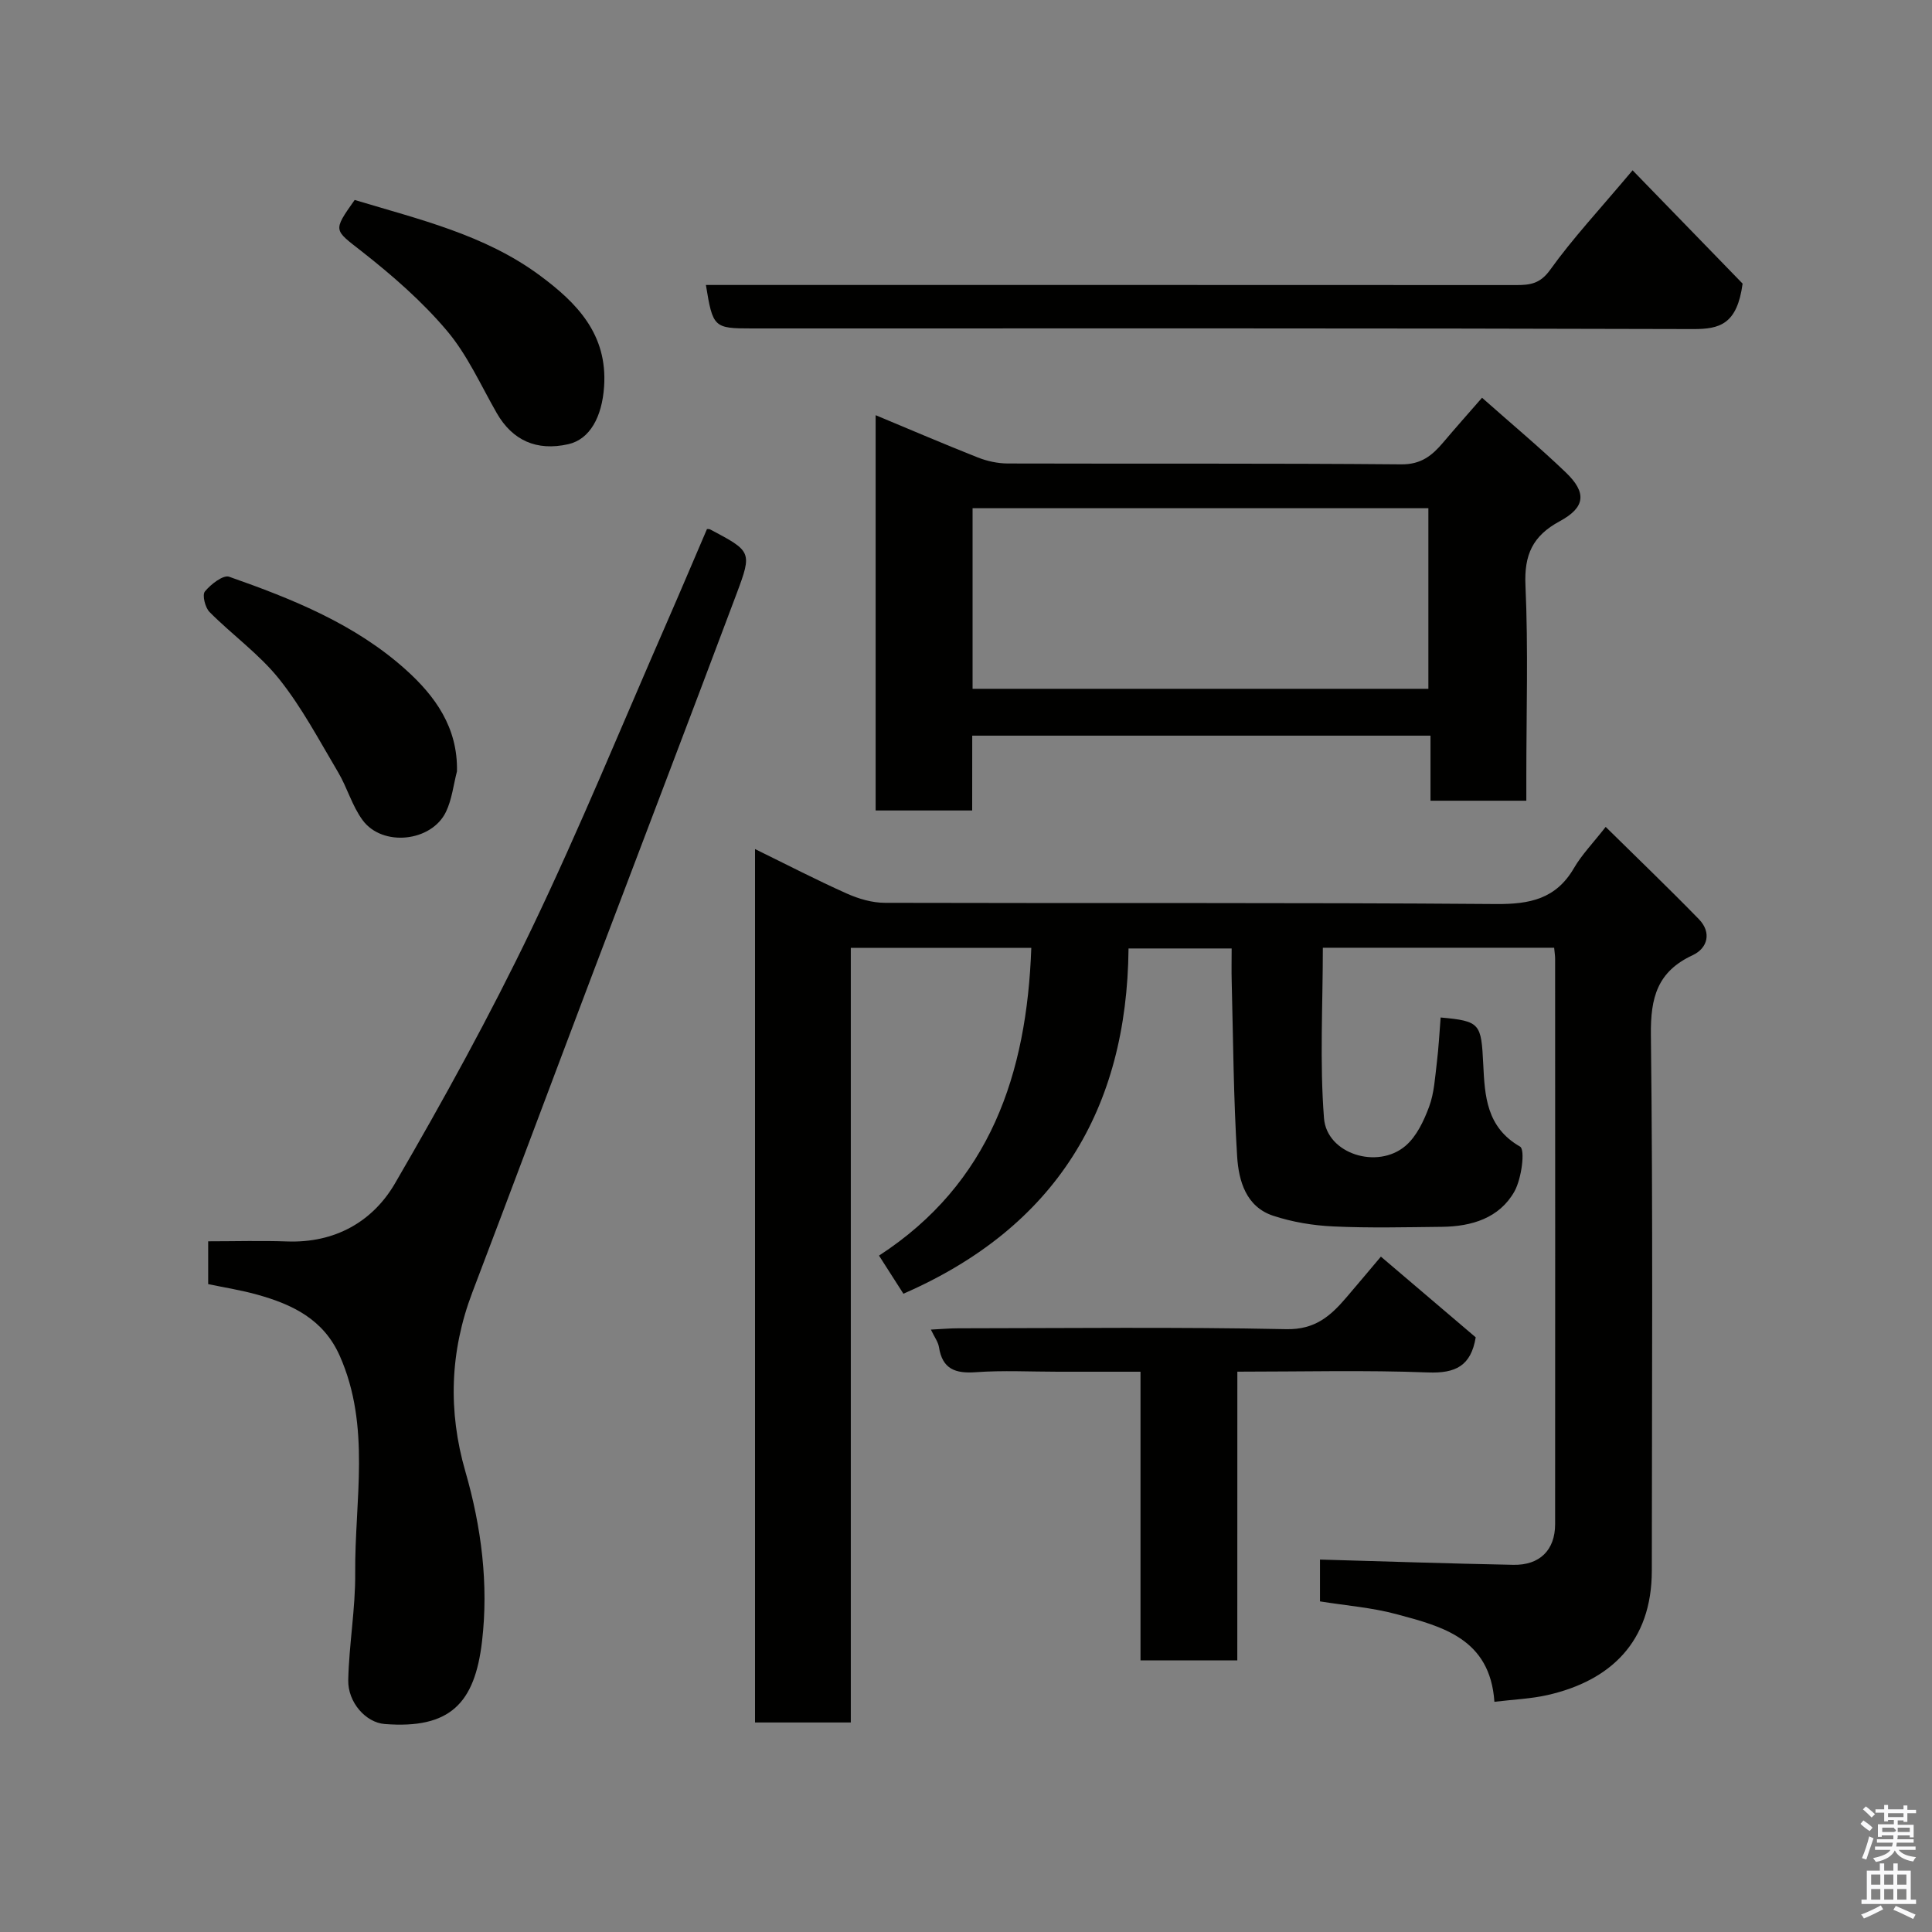 <svg enable-background="new 0 0 400 400" viewBox="0 0 400 400" xmlns="http://www.w3.org/2000/svg"><rect x="0" y="0" width="400" height="400" fill="#808080" stroke="none"/><path d="m385.2 377.6.6-.7c.6.4 1.3.9 1.9 1.5l-.6.7c-.8-.5-1.4-1-1.9-1.5zm.3 7.1c.6-1.4 1.1-2.9 1.5-4.5.3.1.6.3.9.4-.5 1.4-1 2.9-1.5 4.4zm.2-10.1.6-.6c.7.5 1.3 1.1 1.9 1.6l-.7.7c-.6-.6-1.2-1.2-1.8-1.7zm8.4-.8h.8v.9h1.8v.7h-1.8v1.8h-.8v-.3h-1.2v.9h3.3v2.6h-.8v-.4h-2.5c0 .3 0 .6-.1.8h3.4v.7h-3.5c0 .3-.1.6-.1.8h4v.7h-3.5c.7.9 1.9 1.3 3.6 1.5-.2.2-.4.5-.6.9-1.9-.3-3.2-1.1-3.8-2.3-.5 1.1-1.8 2-3.9 2.4-.2-.3-.4-.5-.6-.8 1.9-.4 3.1-.9 3.6-1.7h-3.2v-.7h3.5c.1-.2.1-.5.2-.8h-3.3v-.7h3.4c0-.2 0-.5 0-.8h-2.4v.3h-.8v-2.6h3.3v-.9h-1.2v.3h-.8v-1.8h-1.8v-.7h1.8v-.9h.8v.9h3.2zm-4.4 5.5h2.4c1-.3 0-.6 0-.9h-2.4zm1.2-3.1h3.2v-.8h-3.2zm4.4 2.2h-2.4v.9h2.5v-.9z" fill="#fafafb"/><path d="m389.2 385.8h.9v1.5h1.9v-1.5h.9v1.5h2.7v6h1.1v.9h-11.3v-.9h1.1v-6h2.7zm.2 8.7.5.8c-1.2.6-2.5 1.3-4 1.9-.2-.3-.3-.6-.6-.8 1.6-.6 3-1.3 4.1-1.9zm-2-4.3h1.9v-2.1h-1.9zm0 3.1h1.9v-2.2h-1.9zm2.7-3.1h1.9v-2.1h-1.9zm0 3.1h1.9v-2.2h-1.9zm2.4 1.3c1.4.6 2.7 1.2 4.1 1.8l-.5.9c-1.5-.7-2.8-1.4-4.1-1.9zm2.2-6.5h-1.9v2.1h1.9zm-1.9 5.2h1.9v-2.2h-1.9z" fill="#fafafb"/><g fill="#010100"><path d="m321.77 196.22c-16.38 0-32.31 0-47.89 0 0 11.92-.67 23.67.24 35.3.58 7.38 11.06 10.67 16.87 5.72 2.29-1.95 3.8-5.17 4.89-8.1 1.06-2.85 1.22-6.05 1.6-9.12.38-3.11.54-6.24.79-9.36 8.24.75 8.4 1.25 8.82 9.7.32 6.46.62 13.02 7.62 17.03 1.1.63.32 6.66-1.17 9.3-3.12 5.52-8.86 7.24-14.99 7.31-7.5.08-15.01.27-22.49-.08-4.19-.19-8.48-.9-12.45-2.21-5.64-1.85-7.15-7.23-7.47-12.24-.76-12.07-.82-24.18-1.13-36.28-.06-2.15-.01-4.3-.01-6.82-6.97 0-13.7 0-21.35 0-.31 33.28-15.02 57.71-46.61 71.48-1.53-2.39-3.15-4.92-5.05-7.89 23.02-14.96 30.6-37.64 31.53-63.71-12.17 0-24.59 0-37.37 0v160.37c-6.74 0-13.12 0-19.83 0 0-60.04 0-120.12 0-180.83 6.44 3.15 12.63 6.36 18.98 9.2 2.45 1.1 5.28 1.93 7.93 1.93 42.16.12 84.32-.08 126.47.25 7.04.06 12.45-1.05 16.17-7.44 1.61-2.77 3.92-5.14 6.57-8.53 6.57 6.48 13.05 12.69 19.3 19.11 2.68 2.76 1.81 6.01-1.29 7.45-7.31 3.4-8.74 8.76-8.65 16.47.44 36.99.21 73.98.19 110.98-.01 14.74-8.58 22.77-21.58 25.73-3.48.79-7.1.92-11.01 1.4-.89-13.1-10.8-15.6-20.34-18.16-5.02-1.35-10.29-1.75-15.77-2.63 0-2.91 0-5.99 0-8.66 13.41.38 26.71.83 40.03 1.09 5.46.11 8.65-3.06 8.65-8.41.03-38.99.01-77.98 0-116.98.01-.66-.1-1.3-.2-2.37z"/><path d="m43.1 265.86c0-3.18 0-5.66 0-8.86 5.5 0 10.94-.16 16.36.03 9.86.35 17.7-4.07 22.34-12.06 10-17.2 19.63-34.69 28.24-52.62 10-20.84 18.75-42.27 28.02-63.46 2.8-6.41 5.52-12.86 8.31-19.35.15.01.45-.04.66.07 8.55 4.53 8.74 4.6 5.47 13.32-9.88 26.34-19.94 52.61-29.9 78.92-8.29 21.9-16.48 43.84-24.81 65.73-4.65 12.23-5.05 24.6-1.44 37.08 3.33 11.53 4.83 23.37 3.45 35.16-1.5 12.88-6.65 18.17-20.15 17.12-3.92-.3-7.65-4.49-7.55-9.1.16-7.39 1.5-14.77 1.44-22.15-.12-15.04 3.29-30.34-3.2-44.98-3.36-7.57-9.79-10.63-17.05-12.66-3.26-.92-6.64-1.44-10.19-2.19z"/><path d="m201.28 167.8c-7.17 0-13.44 0-19.99 0 0-27.13 0-54.05 0-81.84 7.18 2.99 14.14 5.98 21.17 8.76 1.93.76 4.1 1.23 6.17 1.24 27.16.08 54.32-.06 81.48.18 4.13.04 6.41-1.84 8.7-4.55 2.53-2.99 5.13-5.92 8.03-9.24 6.09 5.4 11.9 10.24 17.34 15.46 4.36 4.18 4.09 7.22-1.26 10.11-5.59 3.02-7.38 6.92-7.09 13.29.59 13.14.18 26.32.18 39.48v5.09c-6.76 0-13.02 0-19.84 0 0-4.4 0-8.8 0-13.47-31.81 0-63.07 0-94.88 0-.01 4.87-.01 9.93-.01 15.49zm.08-62.58v37.39h94.37c0-12.66 0-24.92 0-37.39-31.52 0-62.76 0-94.37 0z"/><path d="m256.17 343.76c-7.16 0-13.42 0-20.04 0 0-19.83 0-39.43 0-59.76-5.92 0-11.51 0-17.1 0-5.66 0-11.35-.31-16.98.1-4.26.31-6.94-.64-7.65-5.2-.17-1.06-.91-2.03-1.67-3.62 2.18-.11 3.91-.27 5.64-.27 22.65-.02 45.31-.29 67.95.18 5.94.12 9.14-2.72 12.4-6.53 2.24-2.61 4.44-5.25 7.18-8.49 6.82 5.81 13.28 11.3 19.63 16.71-.98 5.93-4.19 7.49-9.9 7.27-12.95-.5-25.94-.16-39.45-.16-.01 19.98-.01 39.69-.01 59.77z"/><path d="m338.01 35.26c8.25 8.5 16.07 16.55 22.78 23.46-1.14 8.43-4.73 9.43-10.27 9.41-64.96-.2-129.94-.13-194.91-.13-7.81 0-8.03-.2-9.46-9h5.88c53.98 0 107.95-.01 161.93.02 2.86 0 4.93-.29 6.98-3.15 4.67-6.52 10.19-12.42 17.07-20.61z"/><path d="m73.43 41.4c13.34 4.02 26.88 7.18 38.24 15.56 7.76 5.72 14.15 12.23 13.4 23.1-.43 6.26-2.94 10.9-7.43 11.91-6.54 1.47-11.54-.78-14.79-6.44-3.32-5.79-6.09-12.07-10.35-17.09-5.11-6.05-11.24-11.39-17.5-16.31-5.86-4.61-6.19-4.19-1.57-10.73z"/><path d="m94.61 159.7c-.73 2.8-1.04 5.8-2.27 8.37-2.99 6.24-13.15 7.32-17.26 1.74-2.18-2.95-3.19-6.74-5.08-9.93-3.89-6.55-7.48-13.38-12.2-19.29-4.12-5.16-9.71-9.14-14.41-13.87-.92-.92-1.56-3.54-.97-4.26 1.21-1.48 3.79-3.49 5.03-3.05 13.1 4.6 26.03 9.79 36.53 19.21 6.06 5.44 10.83 11.96 10.63 21.08z"/></g></svg>